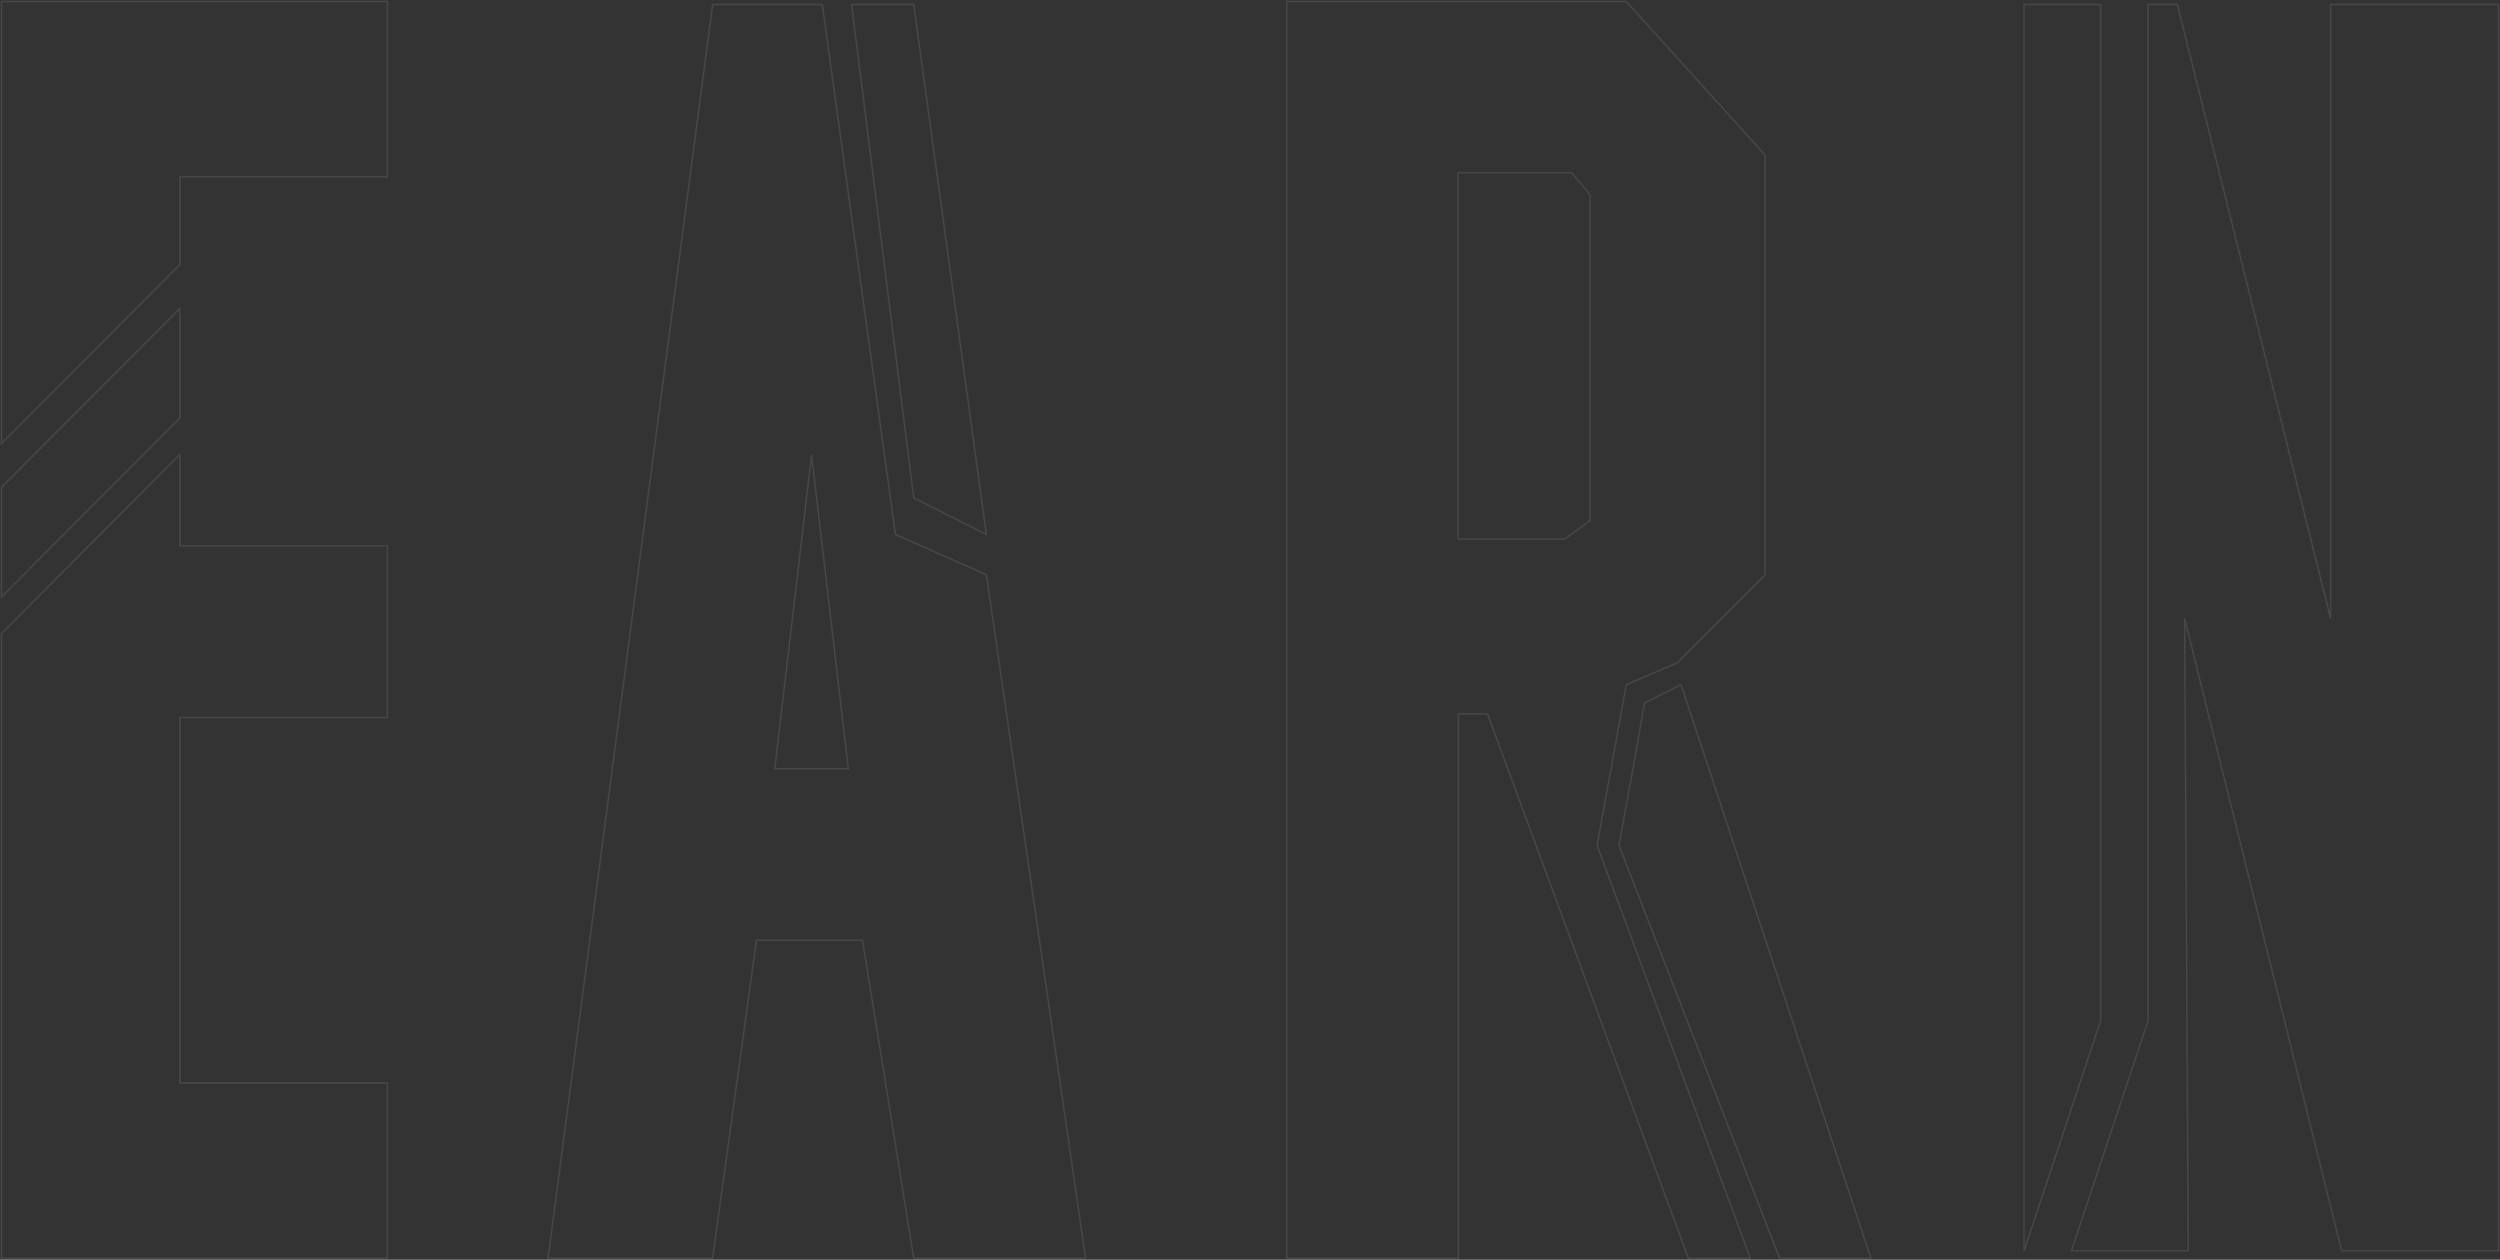 <svg width="1665" height="839" viewBox="0 0 1665 839" fill="none" xmlns="http://www.w3.org/2000/svg">
<rect x="0" y="0" width="1665" height="839" fill="#333333" stroke="none"/>
<g opacity="0.1">
<path d="M258 117.791H119.802V176.186L1 295.41V1H258V117.791Z" stroke="white"/>
<path d="M258 838H1V421.933L119.802 302.709V363.538H258V477.895H119.802V599.552V721.209H258V838Z" stroke="white"/>
<path d="M1 324.608L119.802 205.384V241.881V278.378L1 397.602V361.105V324.608Z" stroke="white"/>
<path d="M365 838L474.592 3H547.653L596.361 355.988L656.925 382.767L723 838H608.537L574.442 626.207H503.816L474.592 838H365Z" stroke="white"/>
<path d="M608.537 331.644L656.925 355.988L632.731 179.494L608.537 3H567.136L608.537 331.644Z" stroke="white"/>
<path d="M1083.11 1H857V838H971.269V475.462H990.719L1124.44 838H1165.77L1063.66 563.055L1083.11 455.997L1117.14 441.398L1175.49 383.003V103.192L1129.3 52.096L1083.11 1Z" stroke="white"/>
<path d="M1185.22 838H1246L1182.79 646.999L1119.58 455.997L1095.26 468.163L1087.97 509.526L1078.24 563.055L1185.22 838Z" stroke="white"/>
<path d="M1348 833V3H1399.05V679.657L1348 833Z" stroke="white"/>
<path d="M1454.95 411.915L1457.38 833H1379.6L1430.65 679.657V3H1450.09L1552.18 411.915V3H1664V833H1559.48L1454.95 411.915Z" stroke="white"/>
<path d="M516 512H565L540.5 303L516 512Z" stroke="white"/>
<path d="M971 359V115H1046.78L1059 129.64V346.8L1041.89 359H971Z" stroke="white"/>
</g>
</svg>

